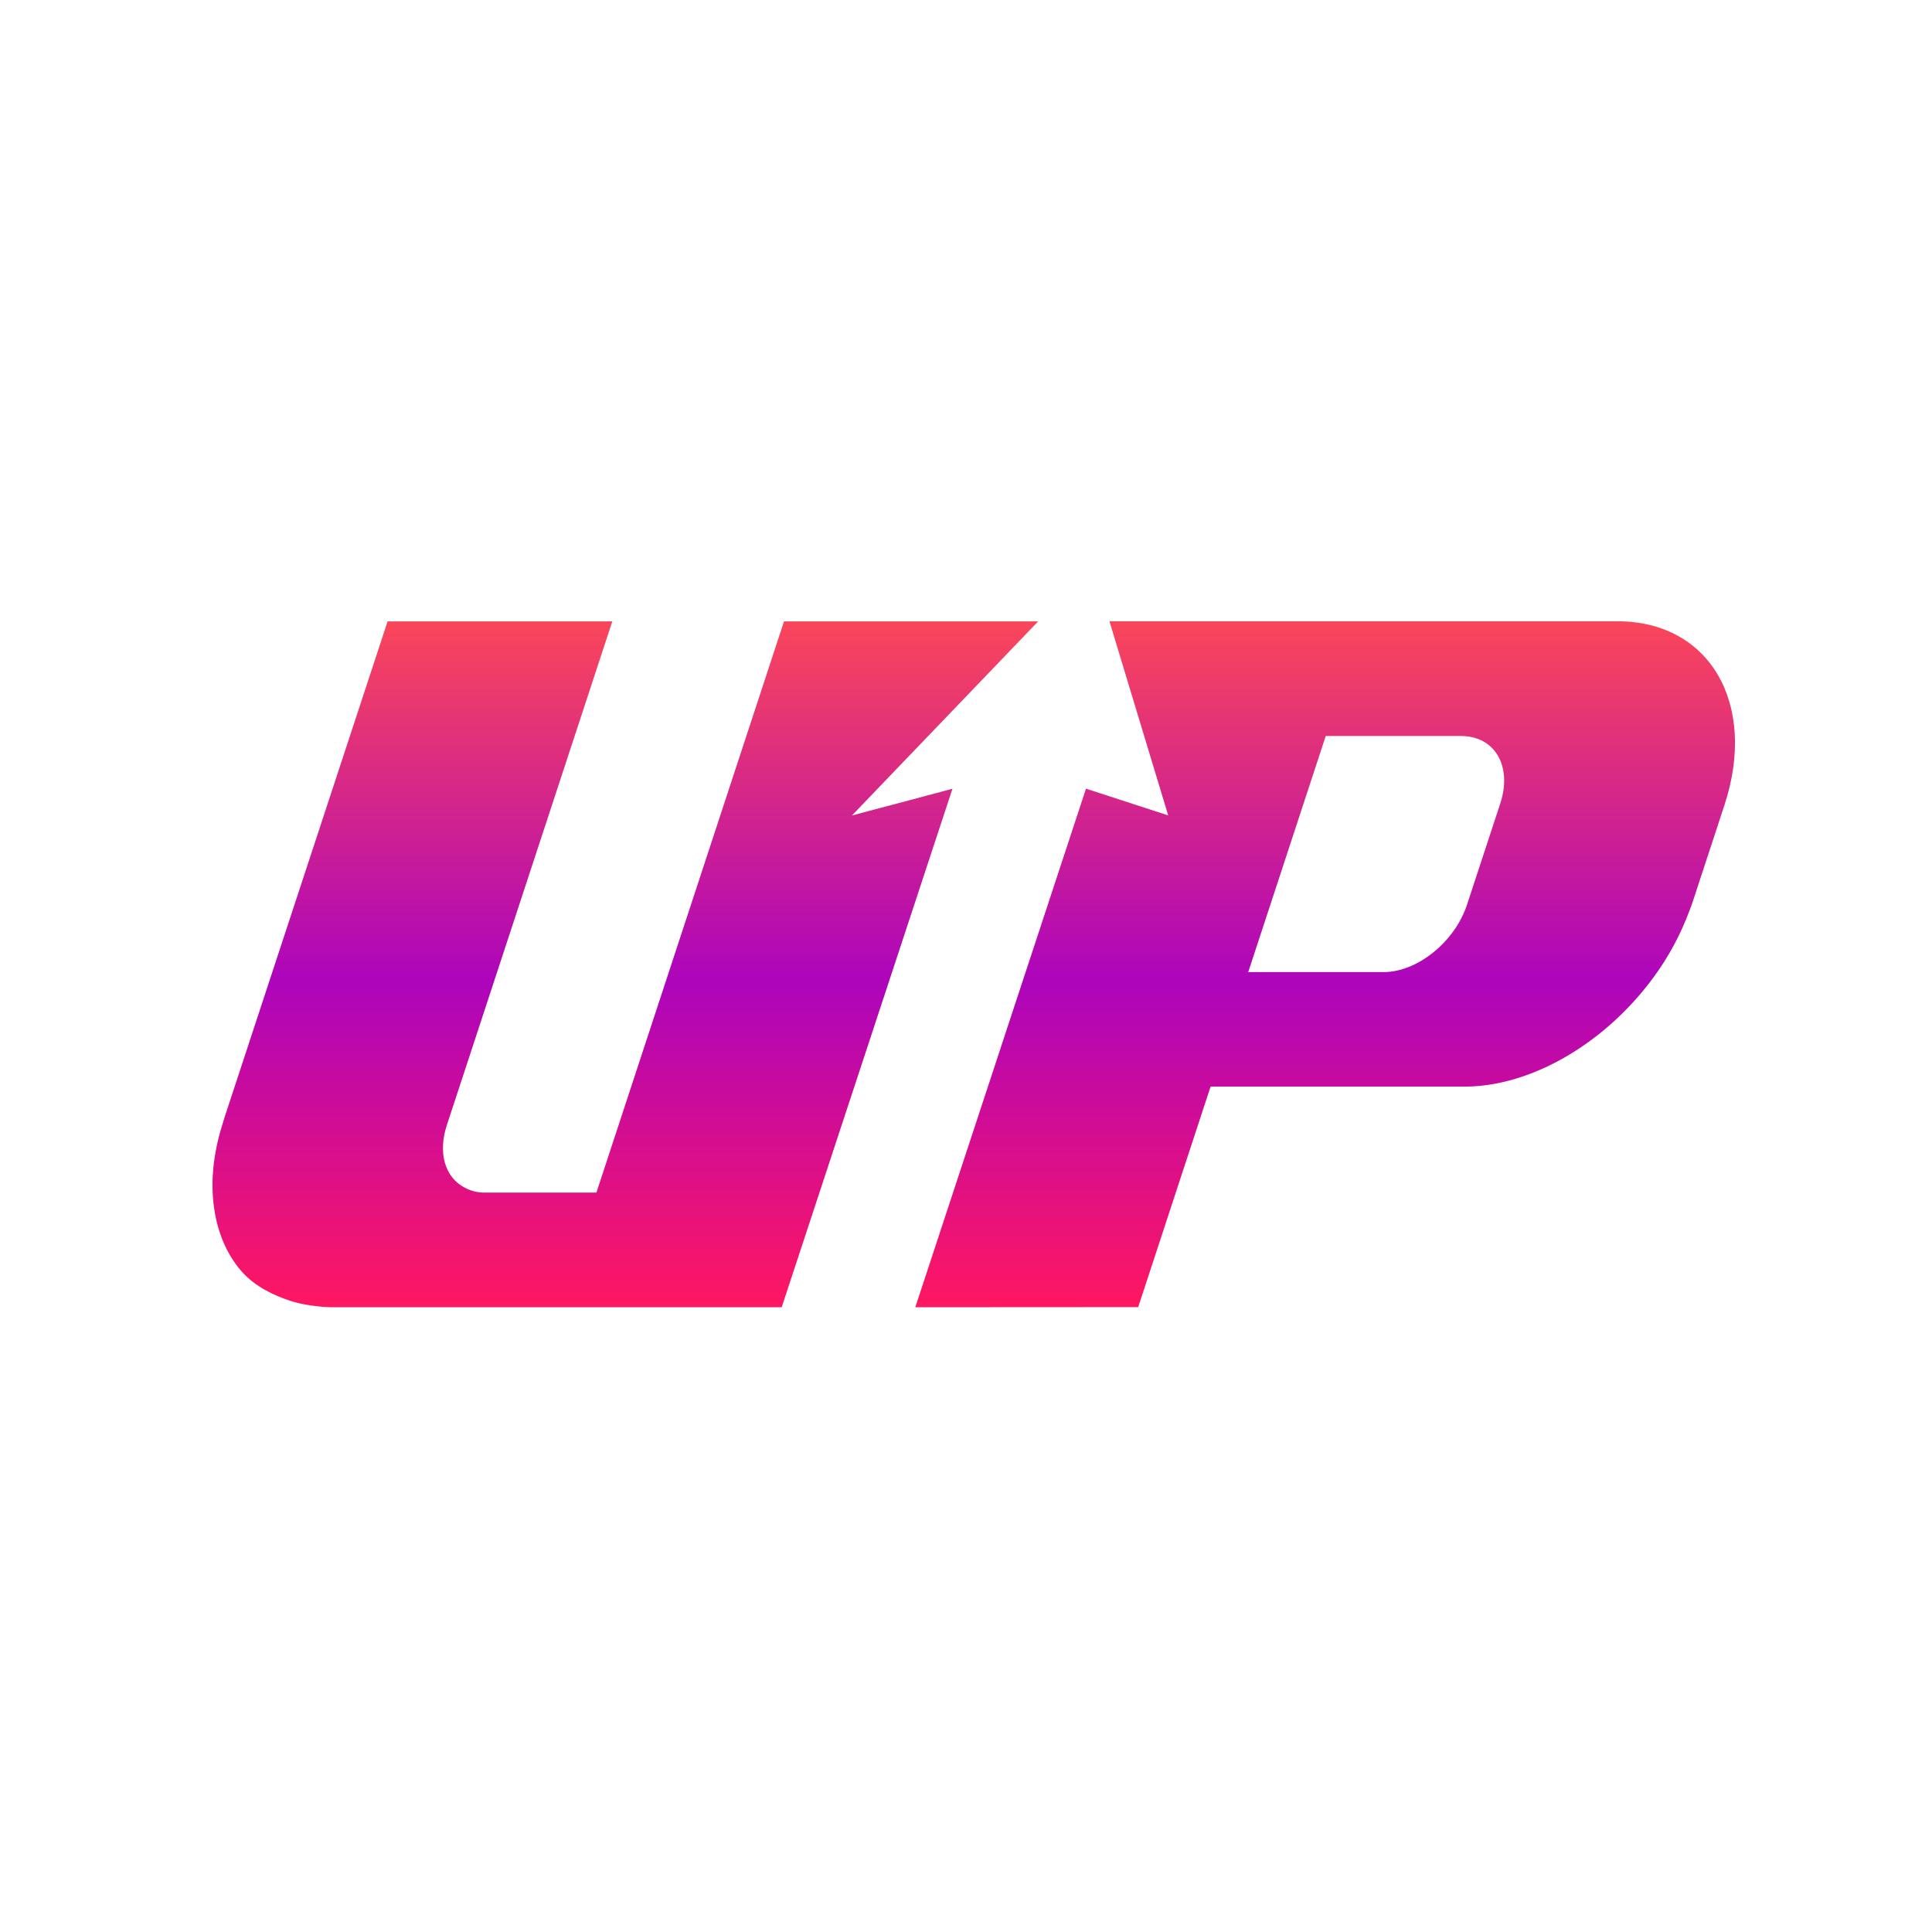 <svg width="111" height="111" viewBox="0 0 111 111" fill="none" xmlns="http://www.w3.org/2000/svg">
<g clip-path="url(#clip0_1276_200)">
<path d="M52.587 75.105L62.394 45.311L67.117 46.848L63.742 35.695H92.93C98.227 35.695 100.982 40.427 99.079 46.246L97.23 51.876C97.206 51.948 97.179 52.019 97.151 52.096L97.072 52.302C96.562 53.687 95.857 54.993 94.979 56.18C92.201 59.956 87.972 62.407 84.207 62.429H83.928H69.552L65.393 75.098L52.587 75.105ZM71.715 55.85H79.49C81.436 55.85 83.587 54.111 84.286 51.975L86.196 46.163C86.899 44.024 85.886 42.287 83.945 42.287H76.168L71.715 55.85ZM18.929 75.103C18.596 75.091 18.265 75.061 17.936 75.013C17.385 74.947 16.845 74.813 16.327 74.615C15.297 74.227 14.383 73.702 13.692 72.821C13.274 72.286 12.943 71.688 12.71 71.049C12.59 70.725 12.492 70.393 12.418 70.055C12.043 68.349 12.198 66.636 12.668 64.967C12.708 64.822 12.901 64.196 12.901 64.196L22.268 35.702H35.179L25.672 64.644C25.154 66.228 25.555 67.635 26.691 68.23C27.056 68.43 27.467 68.529 27.883 68.518H34.266L45.043 35.702H59.645L48.945 46.854L54.722 45.317L44.911 75.105L18.929 75.103Z" fill="url(#paint0_linear_1276_200)"/>
</g>
<defs>
<linearGradient id="paint0_linear_1276_200" x1="55.945" y1="35.695" x2="55.945" y2="75.105" gradientUnits="userSpaceOnUse">
<stop stop-color="#FA465A"/>
<stop offset="0.524" stop-color="#AD05BC"/>
<stop offset="1" stop-color="#FF1761"/>
</linearGradient>
<clipPath id="clip0_1276_200">
<rect width="109.947" height="109.947" fill="white" transform="translate(0.969 0.429)"/>
</clipPath>
</defs>
</svg>
